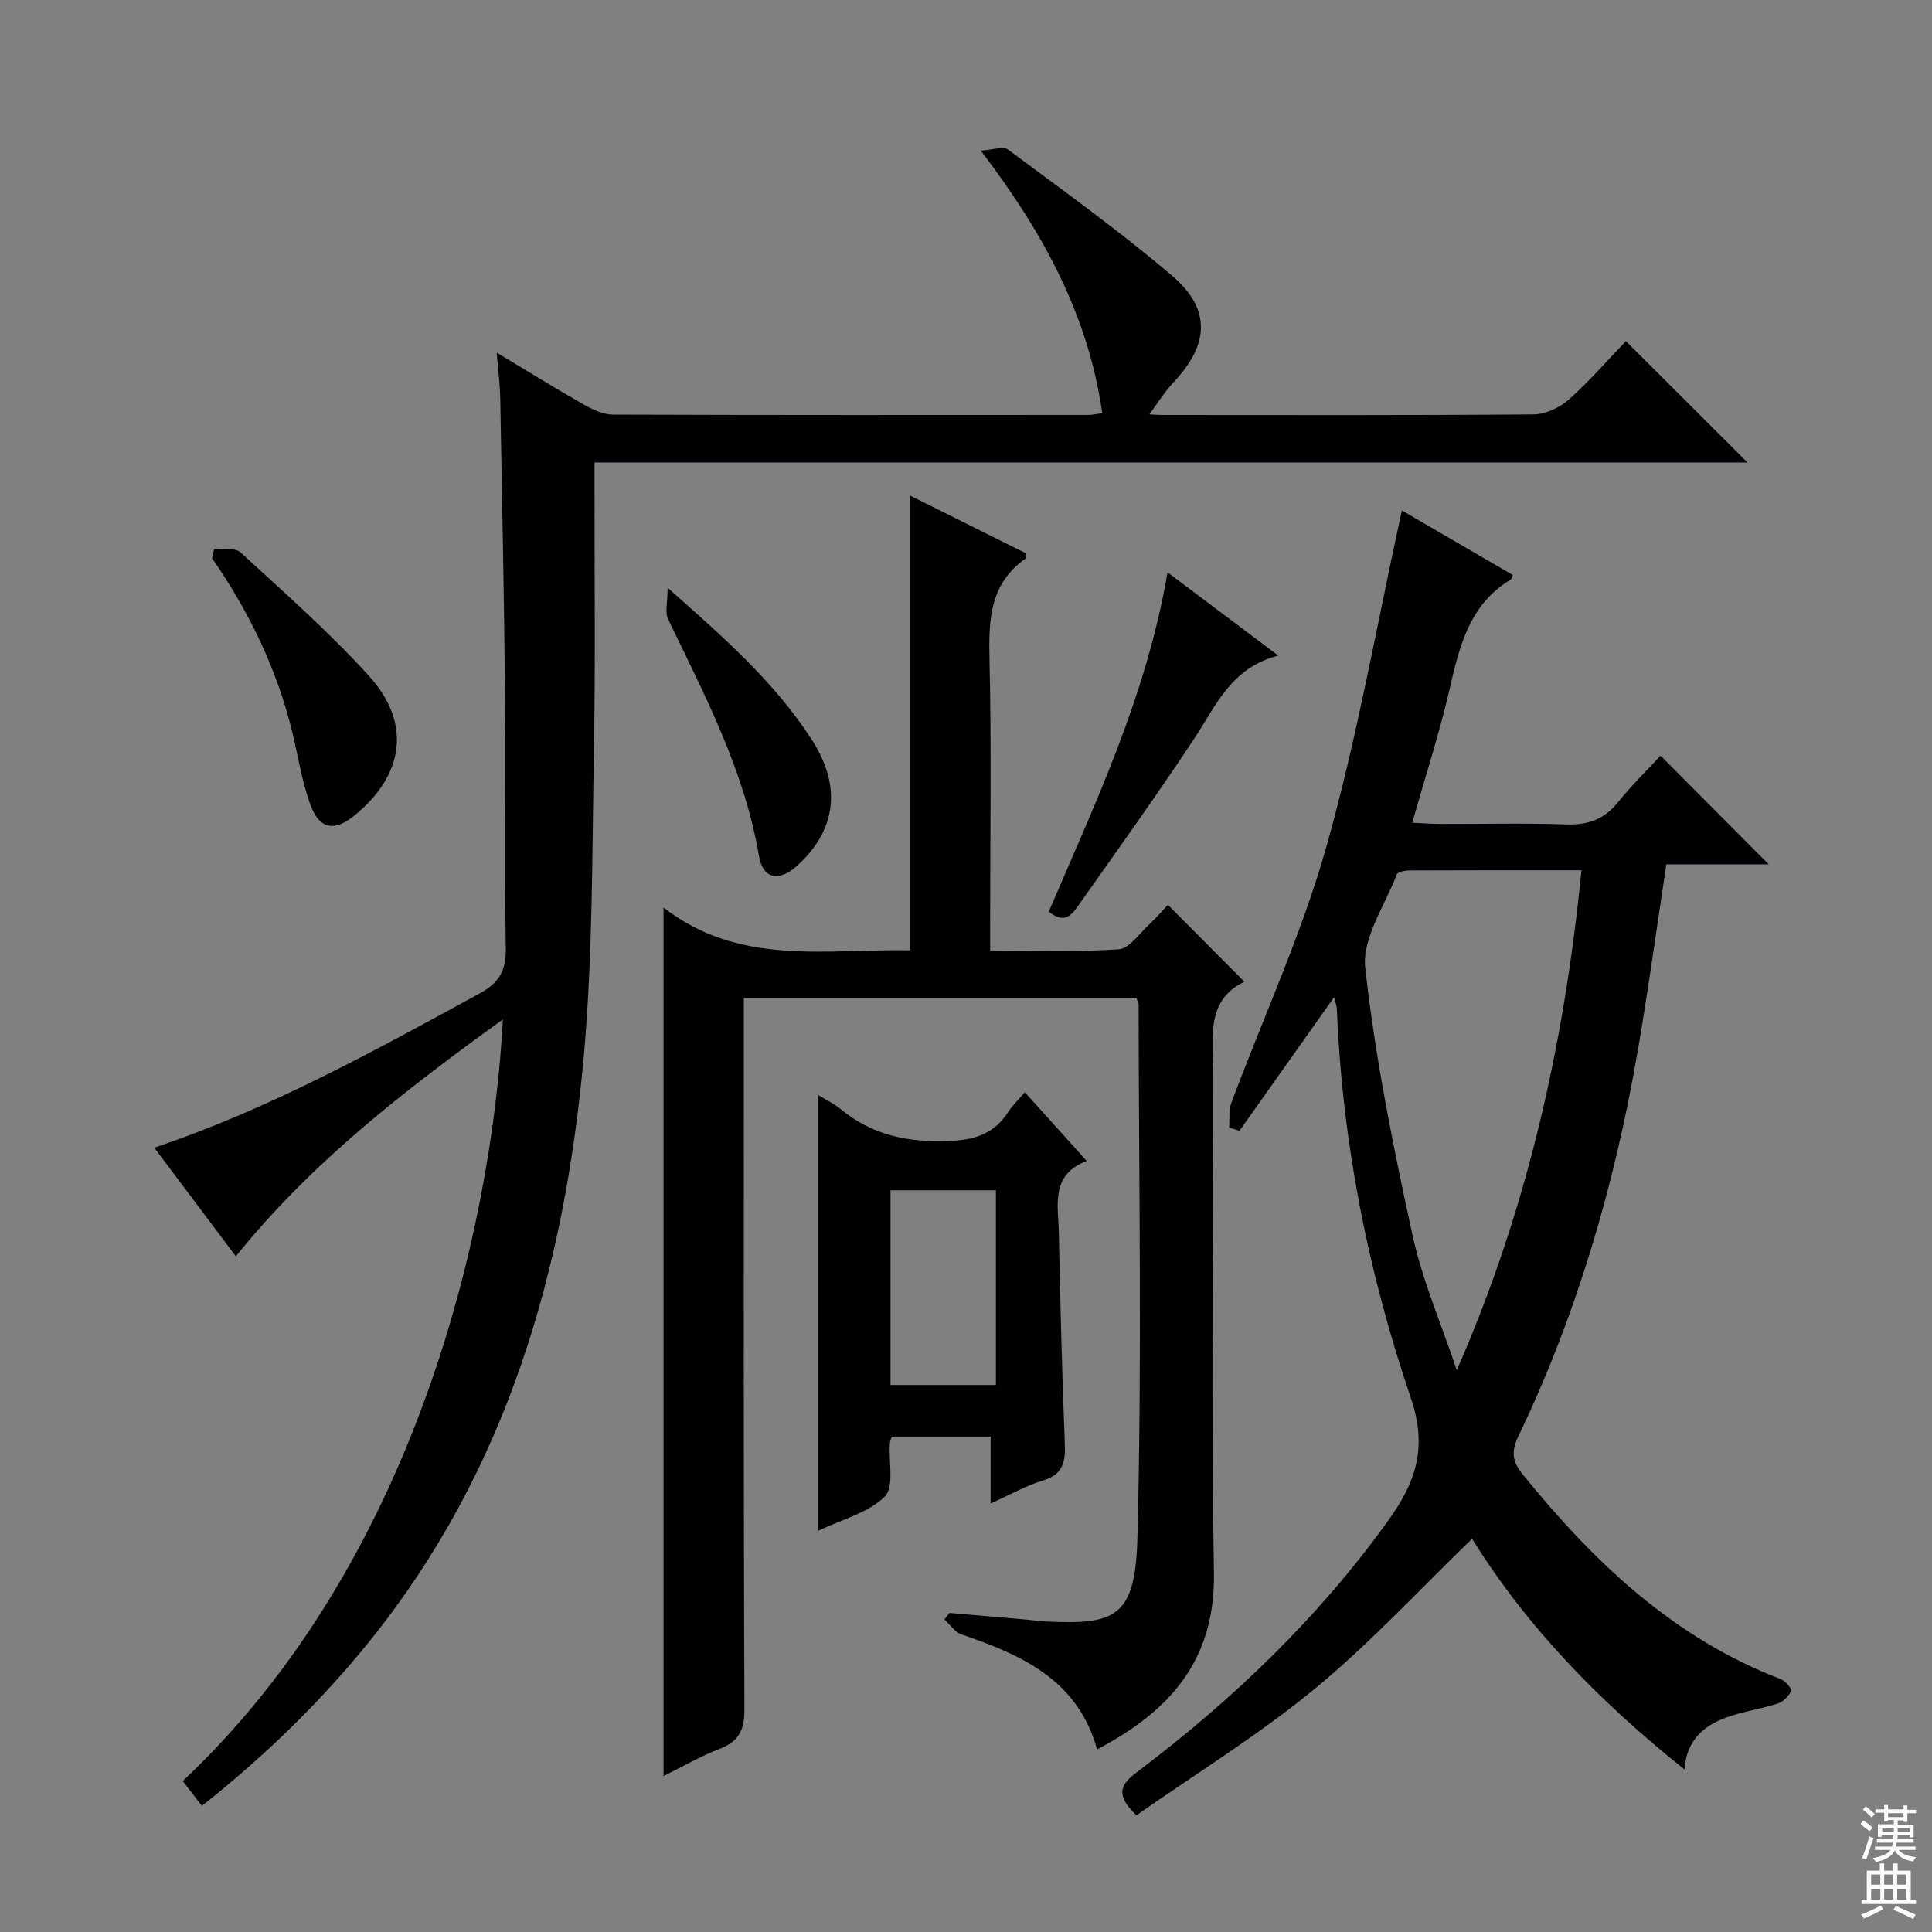 <svg enable-background="new 0 0 400 400" viewBox="0 0 400 400" xmlns="http://www.w3.org/2000/svg"><rect x="0" y="0" width="400" height="400" fill="#808080" stroke="none"/><g fill="#010103"><path d="m104.12 211.05c-20.35 14.71-39.52 29.48-55.29 49.06-5.73-7.62-11.16-14.86-16.89-22.49 24.05-8.1 45.63-20.09 67.31-31.91 4-2.18 5.55-4.65 5.47-9.31-.3-17.49.01-34.99-.16-52.48-.19-20.47-.62-40.94-.99-61.41-.05-2.79-.42-5.58-.73-9.5 6.56 3.94 12.26 7.48 18.1 10.79 1.81 1.03 3.96 2.03 5.96 2.04 32.82.12 65.64.09 98.47.07.8 0 1.61-.2 2.84-.36-2.89-20.18-12.07-37.22-25.16-54.37 2.53-.15 4.66-.95 5.64-.22 11.46 8.52 23.1 16.86 33.96 26.11 8.15 6.94 7.69 14.23.4 21.99-2.02 2.15-3.59 4.73-5.09 6.73.21.01 1.62.13 3.03.13 25.49.01 50.98.09 76.47-.12 2.47-.02 5.4-1.35 7.28-3.02 4.34-3.85 8.17-8.29 11.88-12.15 8.62 8.6 16.83 16.78 25.18 25.12-79.14 0-158.6 0-238.71 0v5.91c-.02 17.99.2 35.99-.13 53.98-.39 21.12-.21 42.32-2.12 63.32-4.01 44.01-15.85 85.49-44.23 120.71-10.16 12.61-21.7 23.84-34.81 34.21-1.45-1.88-2.71-3.52-3.96-5.14 47.71-44.86 63.89-113.26 66.28-157.69z"/><path d="m235.29 375.84c-4.53-4.28-3.23-6.44.04-8.9 19.78-14.91 37.51-31.85 52.05-52.07 5.72-7.95 8.24-15.08 4.72-25.43-8.85-25.98-14.19-52.87-15.31-80.44-.03-.77-.35-1.54-.59-2.53-6.67 9.42-13.13 18.53-19.58 27.65-.71-.23-1.42-.45-2.14-.68.13-1.69-.13-3.53.44-5.06 6.6-17.71 14.6-35.01 19.71-53.13 6.38-22.6 10.41-45.86 15.61-69.57 7.49 4.36 15.25 8.88 22.97 13.37-.26.61-.28.84-.39.91-8.48 5.09-10.62 13.59-12.64 22.45-2.09 9.2-5.04 18.2-7.79 27.92 1.98.09 3.89.25 5.79.26 8.66.03 17.34-.21 25.99.1 4.55.17 7.96-1.03 10.84-4.62 2.79-3.49 6.02-6.62 8.79-9.62 7.8 7.84 15.02 15.09 22.39 22.5-6.94 0-14.13 0-21.19 0-2 13.17-3.72 25.81-5.88 38.37-4.77 27.78-12.57 54.67-24.8 80.13-1.58 3.29-1.07 5.34 1.03 7.92 14.66 18.05 31.12 33.76 53.34 42.28.95.36 2.34 2.04 2.15 2.44-.52 1.09-1.65 2.25-2.78 2.61-3.46 1.12-7.12 1.62-10.53 2.85-4.74 1.7-8.36 4.68-8.77 10.8-17.59-14.04-32.69-29.55-43.98-47.77-10.84 10.46-21.06 21.59-32.62 31.11-11.64 9.57-24.58 17.53-36.87 26.15zm92.13-195.66c-12.38 0-24.01-.02-35.63.04-.9 0-2.39.29-2.6.84-2.45 6.41-7.21 13.18-6.53 19.32 2.05 18.57 5.78 36.99 9.77 55.28 2.08 9.55 6.06 18.68 9.18 28.01 14.59-33.24 22.26-67.5 25.81-103.49z"/><path d="m235.3 206.65c-27.01 0-53.77 0-81.3 0v5.86c0 47.15-.07 94.29.12 141.44.02 4.36-1.24 6.65-5.22 8.17-3.84 1.47-7.44 3.58-11.52 5.59 0-59.78 0-119.07 0-179.81 15.67 12.18 33.52 8.54 51 8.85 0-31.4 0-62.43 0-94.17 8.22 4.1 16.26 8.1 24.1 12.01-.06.72-.01.96-.09 1.01-7.57 5.26-7.71 12.88-7.52 21.13.41 17.98.13 35.98.13 53.97v6.09c9.1 0 17.89.36 26.61-.25 2.23-.16 4.31-3.3 6.36-5.19 1.46-1.35 2.76-2.88 3.83-4.01 5.31 5.33 10.4 10.45 15.84 15.92-8.13 3.83-6.47 11.92-6.47 19.45 0 34.32-.41 68.64.16 102.95.3 18.09-9.14 28.62-24.18 36.54-4.03-14.44-15.64-19.57-28.08-23.81-1.37-.47-2.37-2.04-3.54-3.09.34-.45.68-.91 1.02-1.36 5.26.45 10.52.9 15.78 1.36 1.32.12 2.64.34 3.97.4 14.42.72 18.74-.65 19.18-17.12.98-36.79.29-73.63.26-110.44.01-.32-.17-.64-.44-1.49z"/><path d="m205.1 311.28c0-4.89 0-9.16 0-13.85-7.01 0-13.69 0-20.46 0-.15.52-.38.97-.41 1.44-.26 3.77.95 9-1.05 10.98-3.42 3.38-8.86 4.72-13.74 7.06 0-30.3 0-59.93 0-90.17 1.67 1.03 3.29 1.78 4.62 2.89 6.48 5.37 13.82 6.9 22.19 6.61 5.52-.19 9.54-1.44 12.51-6.05.87-1.35 2.08-2.48 3.42-4.05 4.3 4.77 8.27 9.18 12.81 14.22-7.57 2.9-5.88 9.16-5.77 14.75.29 14.63.67 29.26 1.24 43.89.15 3.74-.42 6.26-4.49 7.51-3.58 1.08-6.91 2.99-10.87 4.77zm-20.73-24.53h21.82c0-13.63 0-27.02 0-40.31-7.49 0-14.56 0-21.82 0z"/><path d="m241.72 118.49c7.8 5.87 14.93 11.23 22.93 17.24-9.77 2.52-12.87 10.34-17.33 17.09-7.6 11.51-15.64 22.73-23.6 34-1.45 2.05-3 4.92-6.58 1.92 9.64-22.51 20.26-44.81 24.58-70.25z"/><path d="m44.34 113.58c1.85.22 4.34-.24 5.46.78 9.03 8.31 18.29 16.45 26.53 25.51 8.95 9.84 7.38 20.62-3.03 29.04-4.01 3.24-7.09 2.83-8.94-2.06-1.8-4.75-2.56-9.89-3.75-14.87-3.16-13.23-8.98-25.25-16.7-36.41.14-.65.28-1.32.43-1.99z"/><path d="m138.22 121.69c11.8 10.43 22.26 19.65 29.89 31.52 6.18 9.61 5.03 18.6-3 25.97-3.77 3.46-7.17 2.86-7.98-1.97-2.98-17.64-11.19-33.2-18.81-49.02-.68-1.39-.1-3.39-.1-6.5z"/></g><path d="m385.2 377.6.6-.7c.6.4 1.3.9 1.9 1.5l-.6.7c-.8-.5-1.4-1-1.9-1.5zm.3 7.1c.6-1.4 1.1-2.9 1.5-4.5.3.1.6.3.9.4-.5 1.4-1 2.9-1.5 4.4zm.2-10.1.6-.6c.7.5 1.3 1.1 1.9 1.6l-.7.7c-.6-.6-1.2-1.2-1.8-1.7zm8.4-.8h.8v.9h1.8v.7h-1.8v1.8h-.8v-.3h-1.2v.9h3.3v2.6h-.8v-.4h-2.5c0 .3 0 .6-.1.8h3.4v.7h-3.5c0 .3-.1.6-.1.8h4v.7h-3.5c.7.9 1.9 1.3 3.6 1.5-.2.2-.4.5-.6.9-1.9-.3-3.2-1.1-3.8-2.3-.5 1.1-1.8 2-3.9 2.4-.2-.3-.4-.5-.6-.8 1.9-.4 3.1-.9 3.6-1.7h-3.2v-.7h3.5c.1-.2.1-.5.2-.8h-3.3v-.7h3.4c0-.2 0-.5 0-.8h-2.4v.3h-.8v-2.6h3.3v-.9h-1.2v.3h-.8v-1.8h-1.8v-.7h1.8v-.9h.8v.9h3.2zm-4.4 5.5h2.4c0-.3 0-.6 0-.9h-2.4zm1.2-3.1h3.2v-.8h-3.2zm4.4 2.2h-2.4v.9h2.5v-.9z" fill="#fcfafa"/><path d="m389.2 385.8h.9v1.5h1.9v-1.5h.9v1.5h2.7v6h1.1v.9h-11.3v-.9h1.1v-6h2.7zm.2 8.7.5.8c-1.2.6-2.5 1.3-4 1.9-.2-.3-.3-.6-.6-.8 1.6-.6 3-1.3 4.1-1.9zm-2-4.3h1.9v-2.1h-1.9zm0 3.1h1.9v-2.2h-1.9zm2.7-3.1h1.9v-2.1h-1.9zm0 3.1h1.9v-2.2h-1.9zm2.4 1.3c1.4.6 2.7 1.2 4.1 1.8l-.5.9c-1.5-.7-2.8-1.4-4.1-1.9zm2.2-6.5h-1.9v2.1h1.9zm-1.9 5.2h1.9v-2.2h-1.9z" fill="#fcfafa"/></svg>